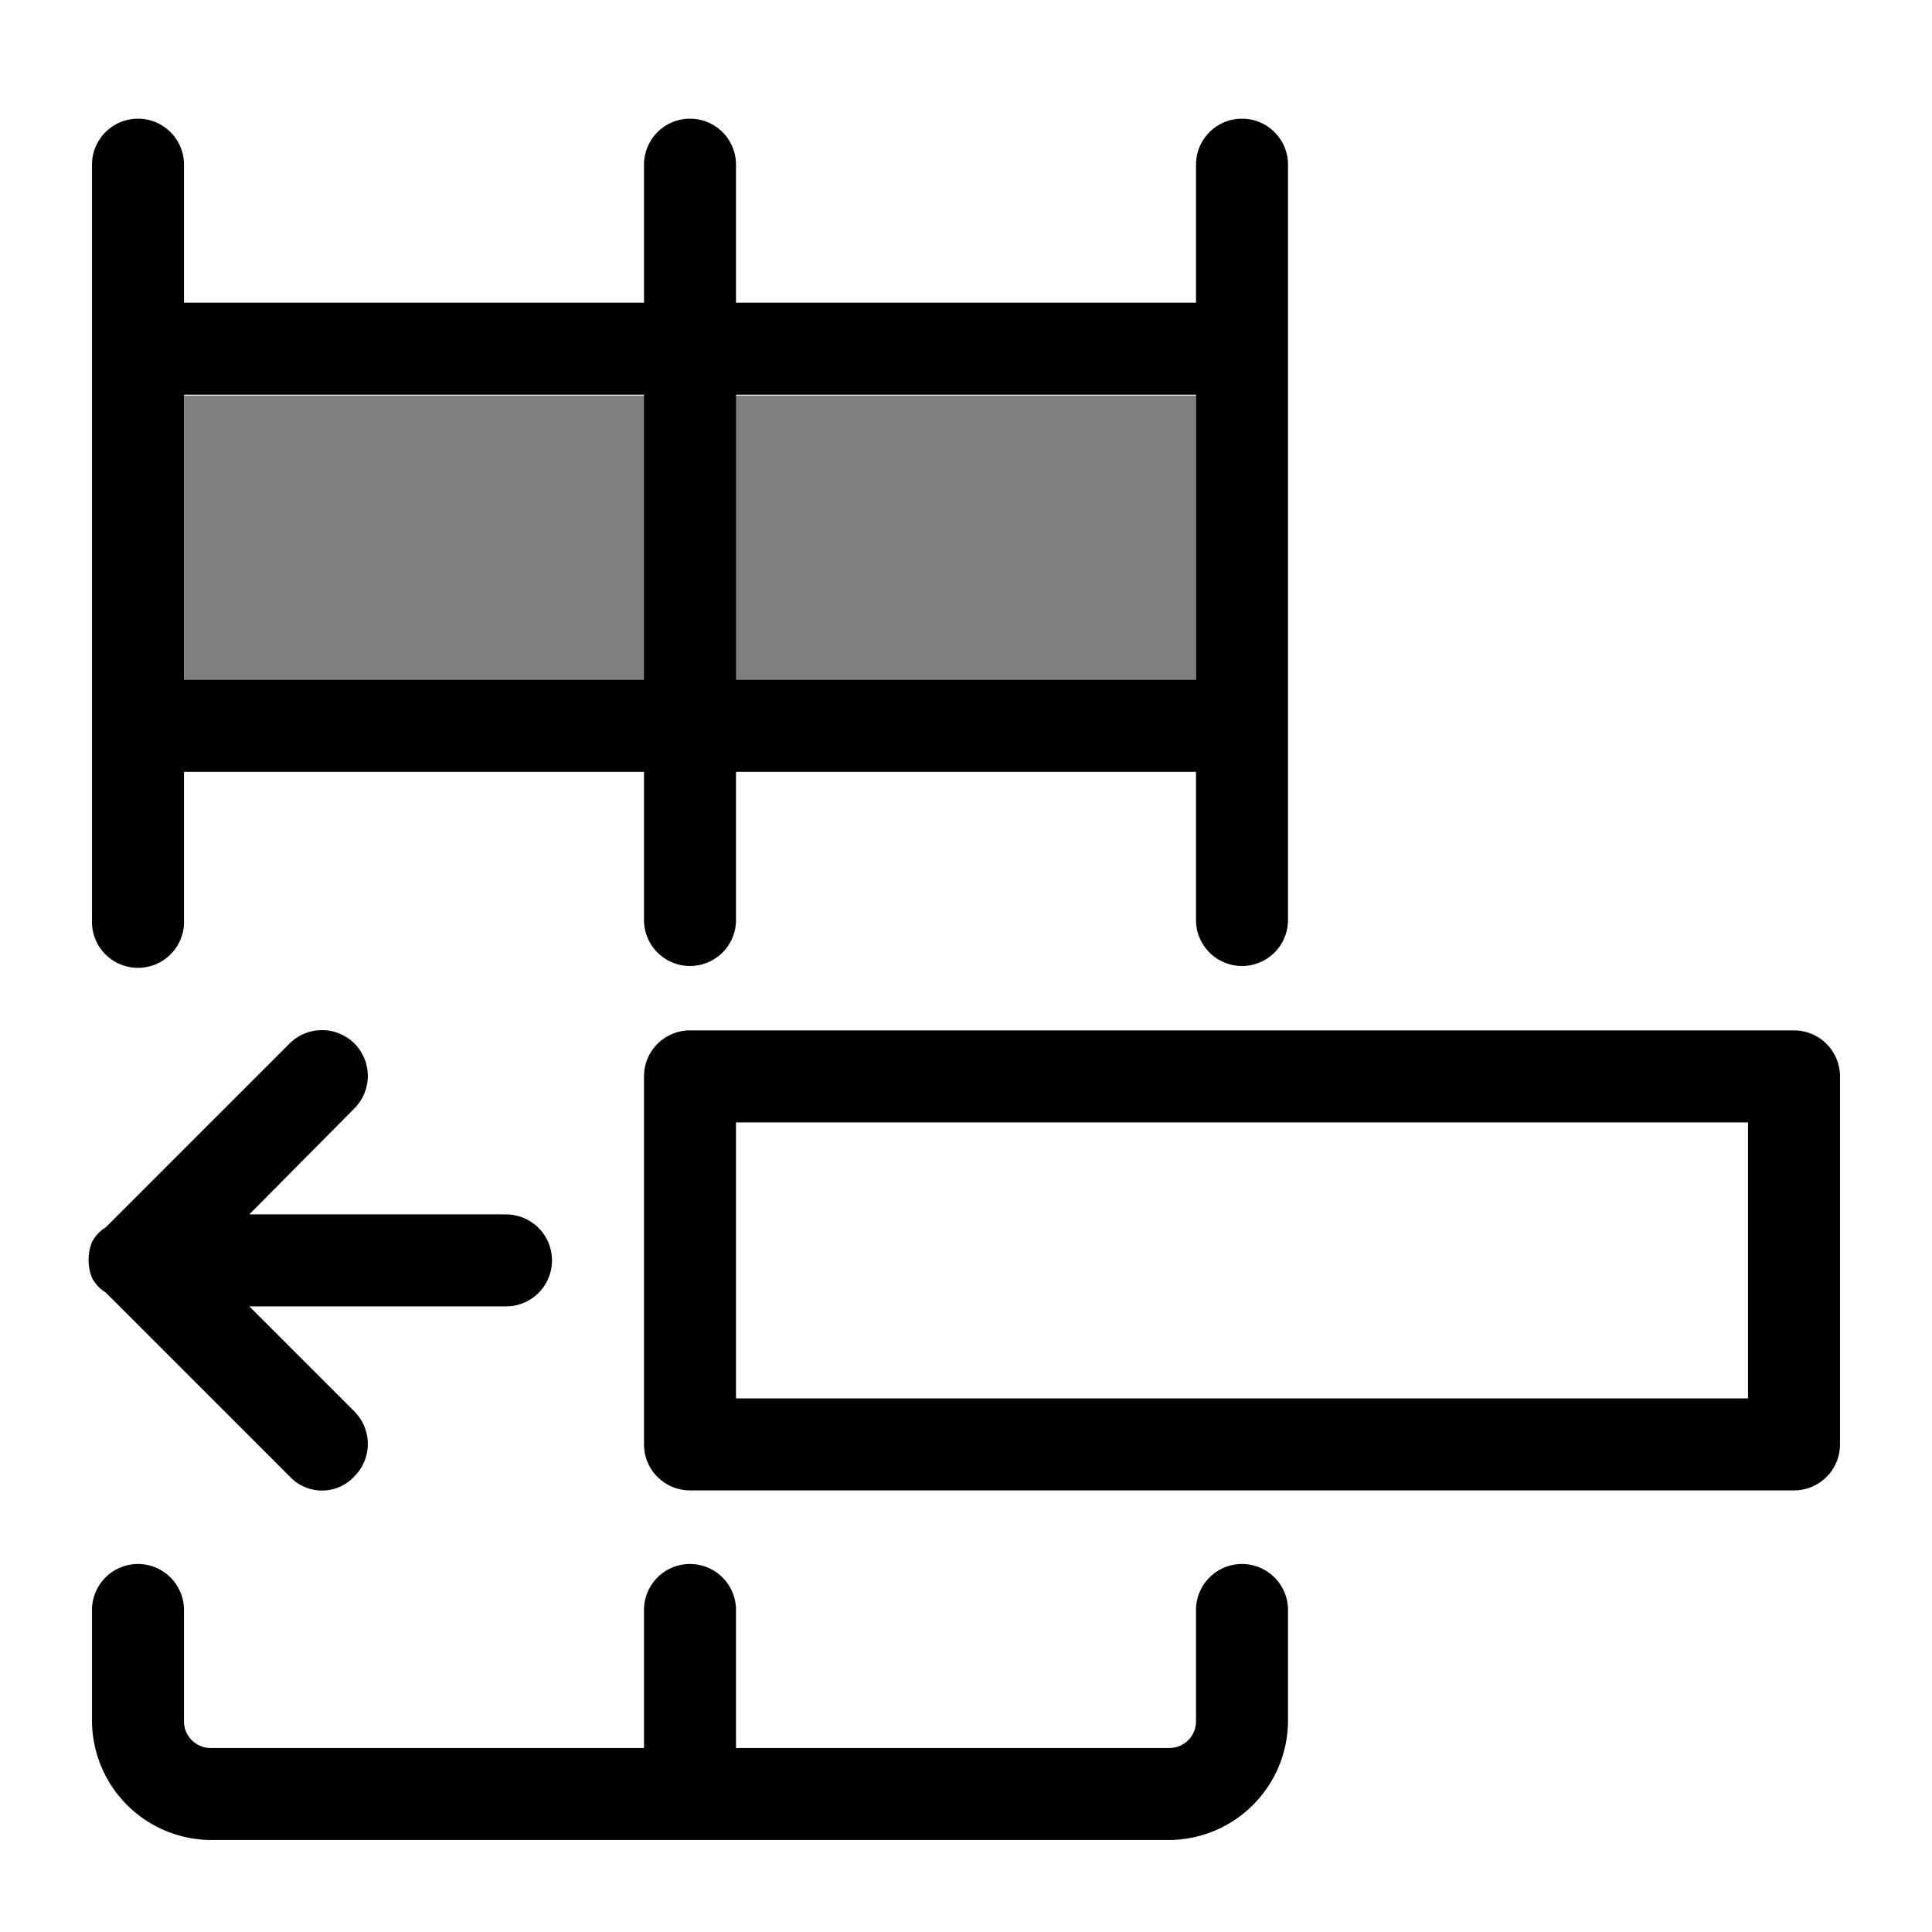 <svg id="b4ce8041-a03f-4b20-b753-74fd124825fd" data-name="Layer 1" xmlns="http://www.w3.org/2000/svg" viewBox="0 0 21 21"><g style="opacity:0.5"><rect x="2" y="4.29" width="11" height="3.1" transform="translate(15 11.69) rotate(180)"/></g><path d="M13.5,17a.5.5,0,0,0-.5.5v1.2a.29.29,0,0,1-.3.3H8V17.5a.5.5,0,0,0-1,0V19H2.3a.29.29,0,0,1-.3-.3V17.5a.5.5,0,0,0-1,0v1.2A1.3,1.3,0,0,0,2.3,20H12.7A1.3,1.3,0,0,0,14,18.7V17.5A.5.5,0,0,0,13.5,17Z"/><path d="M1.5,10.52A.5.5,0,0,0,2,10V8.39H7V10a.5.5,0,0,0,1,0V8.39h5V10a.5.5,0,0,0,1,0V1.79a.5.5,0,1,0-1,0v1.5H8V1.79a.5.5,0,1,0-1,0v1.5H2V1.79a.5.5,0,0,0-1,0V10A.5.5,0,0,0,1.5,10.52ZM8,4.29h5v3.1H8Zm-6,0H7v3.1H2Z"/><path d="M19.5,11.2H7.5a.5.5,0,0,0-.5.5v4a.5.5,0,0,0,.5.5h12a.5.5,0,0,0,.5-.5v-4A.5.5,0,0,0,19.5,11.2Zm-.5,4H8v-3H19Z"/><path d="M1.15,14.05l2,2a.48.48,0,0,0,.7,0,.5.5,0,0,0,0-.71L2.71,14.2H5.5a.5.5,0,0,0,.5-.5.5.5,0,0,0-.5-.5H2.71l1.14-1.15a.5.5,0,0,0,0-.71.5.5,0,0,0-.7,0l-2,2A.42.42,0,0,0,1,13.5a.53.53,0,0,0,0,.39A.42.42,0,0,0,1.15,14.05Z"/></svg>